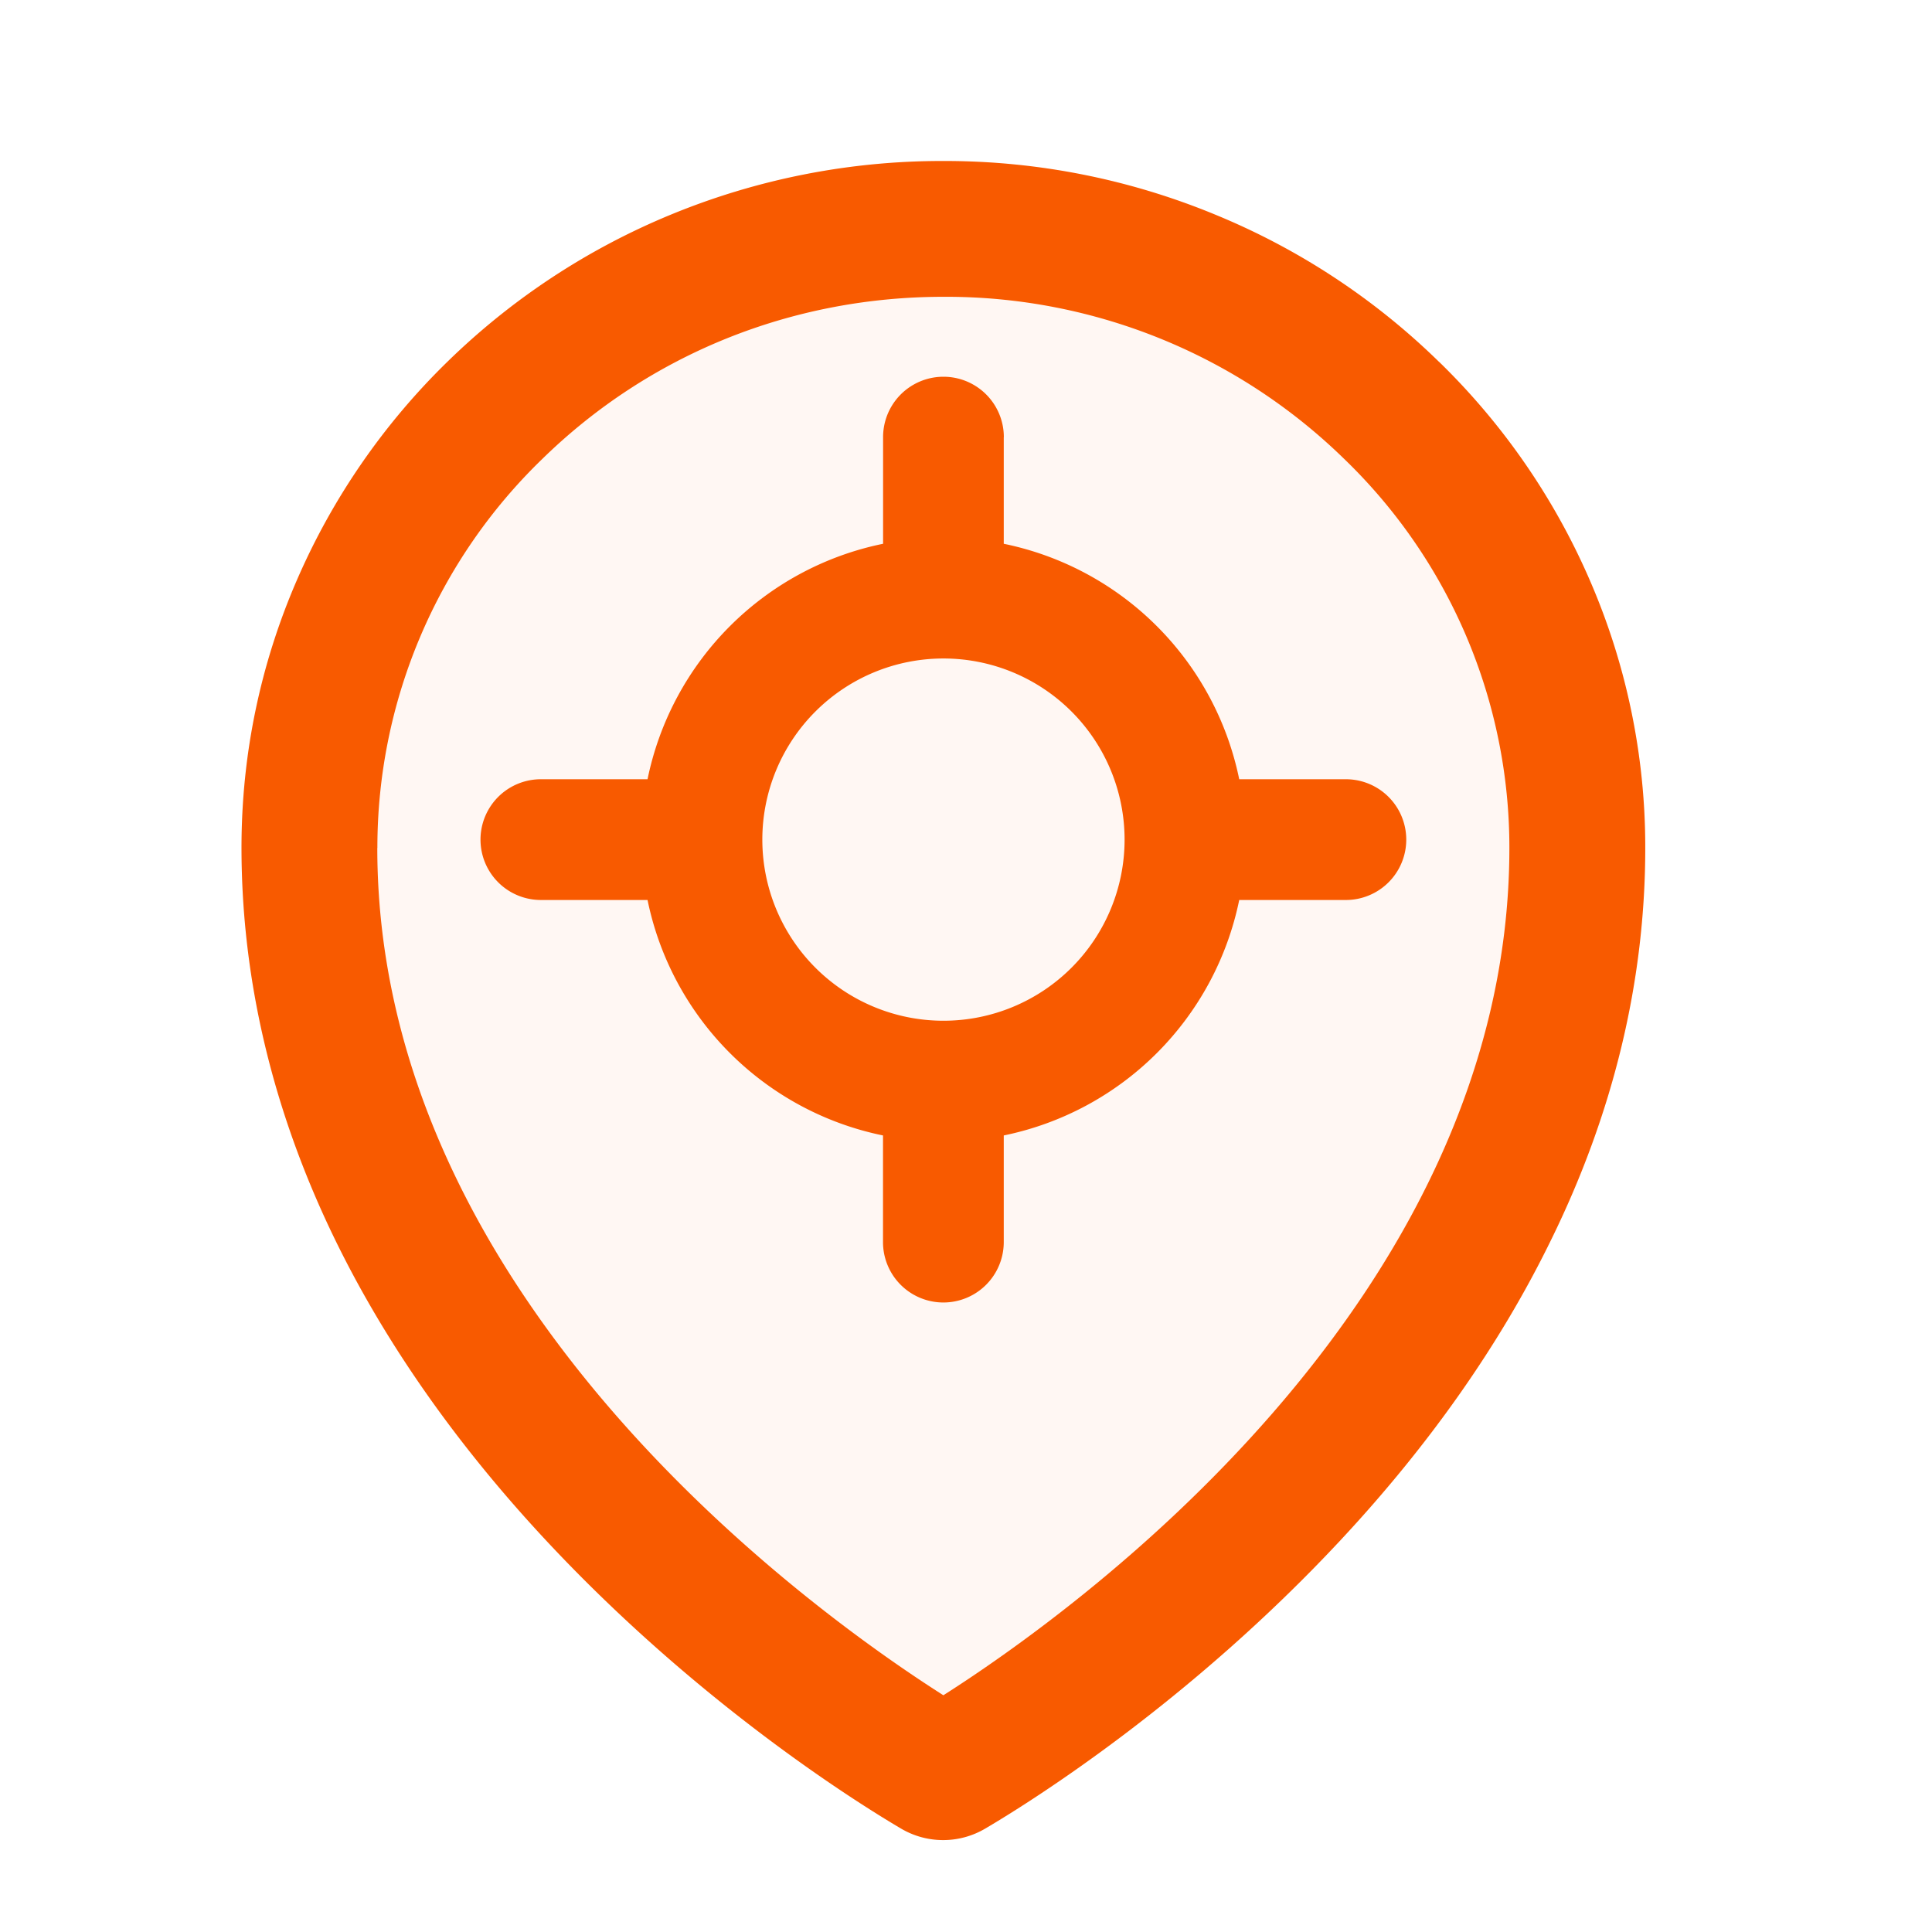 <svg width="24" height="24" fill="none" xmlns="http://www.w3.org/2000/svg">
    <path d="M19.748 7.205a8.495 8.495 0 0 0-1.872-2.711 8.692 8.692 0 0 0-2.77-1.824A8.79 8.79 0 0 0 11.718 2a8.832 8.832 0 0 0-3.387.668 8.73 8.73 0 0 0-2.77 1.823 8.522 8.522 0 0 0-1.873 2.712A8.324 8.324 0 0 0 3 10.531c0 1.655.396 3.303 1.174 4.892.626 1.277 1.5 2.522 2.602 3.705 1.882 2.02 3.855 3.256 4.415 3.586a1.028 1.028 0 0 0 1.05 0c.56-.33 2.534-1.566 4.416-3.586 1.102-1.181 1.976-2.428 2.602-3.705.782-1.587 1.178-3.232 1.178-4.89a8.323 8.323 0 0 0-.689-3.328Z" fill="#F85A00" fill-opacity=".05"/>
    <path fill-rule="evenodd" clip-rule="evenodd" d="M17.876 4.494a8.495 8.495 0 0 1 1.872 2.711 8.323 8.323 0 0 1 .69 3.329c0 1.657-.397 3.302-1.18 4.889-.625 1.277-1.5 2.524-2.601 3.705-1.882 2.02-3.855 3.256-4.416 3.586a1.028 1.028 0 0 1-1.05 0c-.56-.33-2.533-1.566-4.415-3.586C5.674 17.945 4.8 16.7 4.174 15.423 3.396 13.833 3 12.186 3 10.53c0-1.153.232-2.273.69-3.328a8.522 8.522 0 0 1 1.872-2.712 8.73 8.73 0 0 1 2.77-1.823A8.832 8.832 0 0 1 11.719 2a8.79 8.79 0 0 1 3.386.67 8.692 8.692 0 0 1 2.77 1.824Zm-13.189 6.04c0 5.655 5.487 9.543 7.032 10.525 1.544-.982 7.031-4.87 7.031-10.525A6.705 6.705 0 0 0 16.697 5.7a7.076 7.076 0 0 0-4.978-2.013c-1.882 0-3.65.714-4.978 2.01a6.714 6.714 0 0 0-2.053 4.836ZM12.47 5.43a.75.75 0 0 0-1.5 0v1.325A3.754 3.754 0 0 0 8.044 9.68H6.719a.75.75 0 0 0 0 1.5h1.325a3.755 3.755 0 0 0 2.925 2.925v1.325a.75.75 0 1 0 1.5 0v-1.325a3.754 3.754 0 0 0 2.925-2.925h1.325a.75.75 0 0 0 0-1.5h-1.325a3.754 3.754 0 0 0-2.925-2.925V5.43Zm-.75 7.25a2.25 2.25 0 1 1 0-4.5 2.25 2.25 0 0 1 0 4.5Z" fill="#F85A00"/>
</svg>
